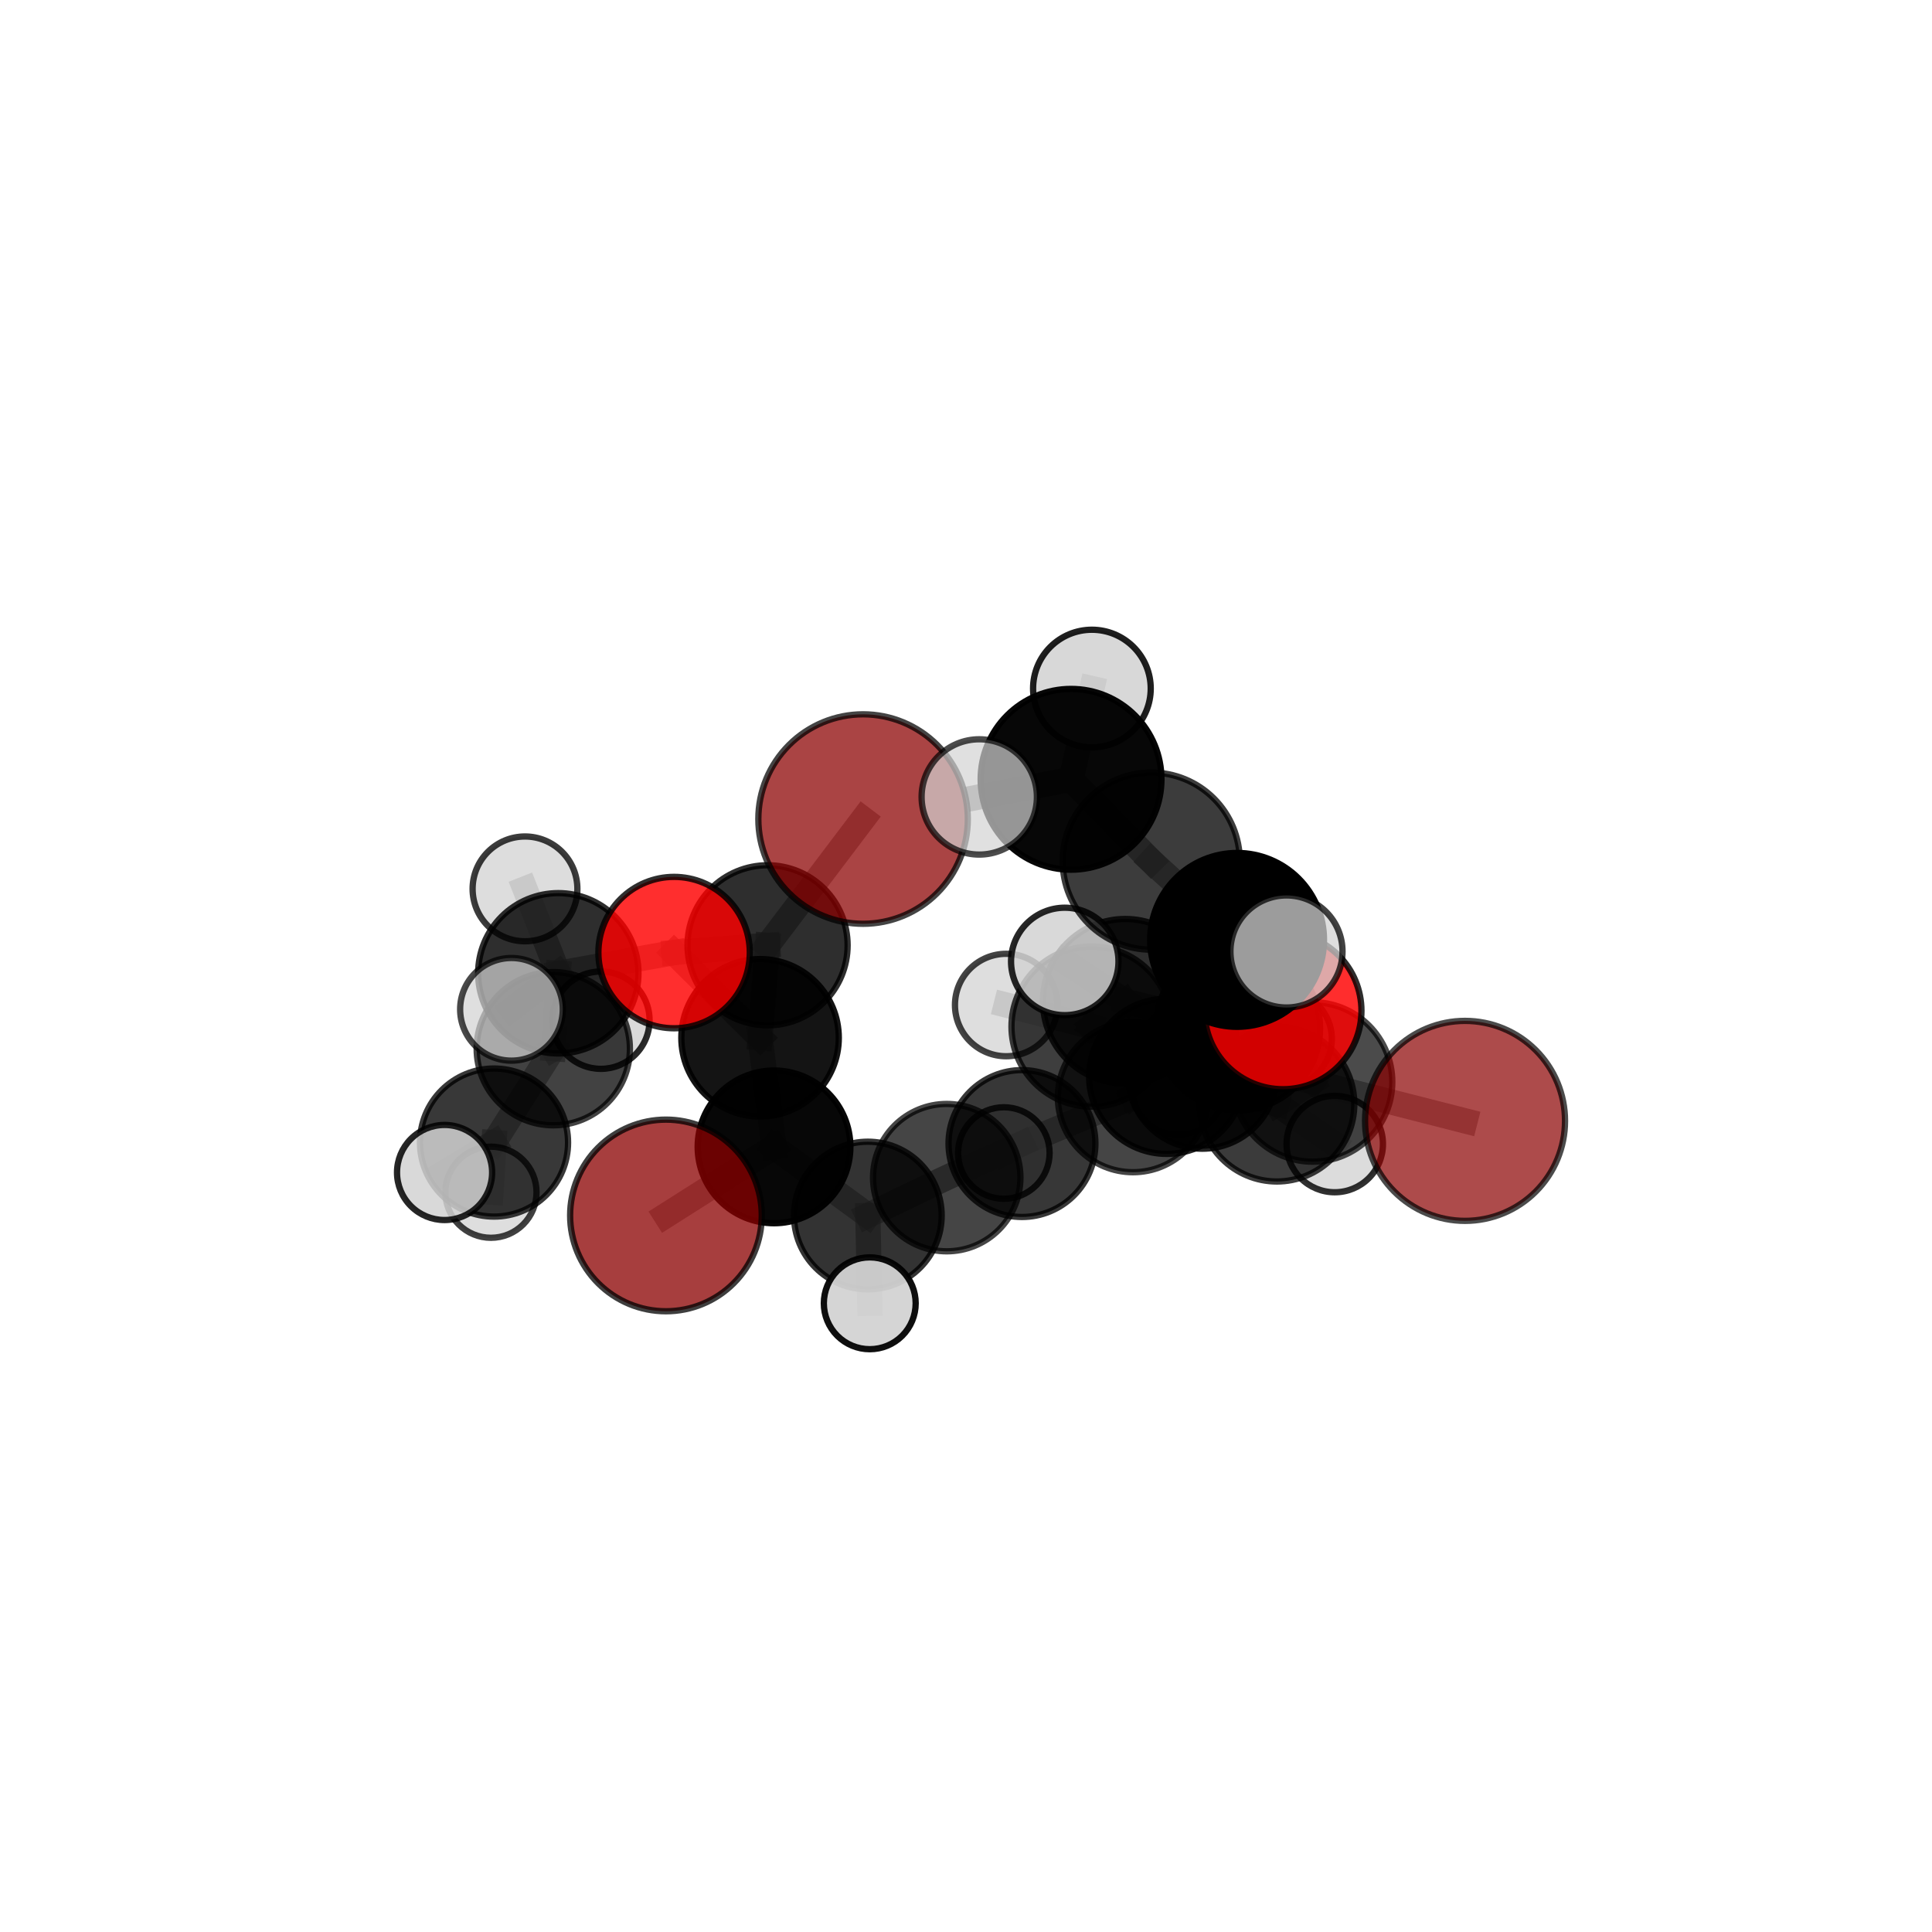 <?xml version="1.0" encoding="utf-8" standalone="no"?>
<!DOCTYPE svg PUBLIC "-//W3C//DTD SVG 1.1//EN"
  "http://www.w3.org/Graphics/SVG/1.1/DTD/svg11.dtd">
<svg xmlns:xlink="http://www.w3.org/1999/xlink" width="153pt" height="153pt" viewBox="0 0 153 153" xmlns="http://www.w3.org/2000/svg" version="1.1">
 <defs>
  <style type="text/css">*{stroke-linejoin: round; stroke-linecap: butt}</style>
 </defs>
 <g id="figure_1">
  <g id="patch_1">
   <path d="M 0 153 
L 153 153 
L 153 0 
L 0 0 
L 0 153 
z
" style="fill: none"/>
  </g>
  <g id="patch_2">
   <path d="M 7.2 145.8 
L 145.8 145.8 
L 145.8 7.2 
L 7.2 7.2 
L 7.2 145.8 
z
" style="fill: none"/>
  </g>
  <g id="axes_1">
   <g id="line2d_1">
    <path d="M 52.738 96.254 
L 61.297 90.824 
" clip-path="url(#pb12a732129)" style="fill: none; stroke: #808080; stroke-opacity: 0.612; stroke-width: 2; stroke-linecap: square"/>
   </g>
   <g id="line2d_2">
    <path d="M 61.297 90.824 
L 60.191 82.187 
" clip-path="url(#pb12a732129)" style="fill: none; stroke: #808080; stroke-opacity: 0.625; stroke-width: 2; stroke-linecap: square"/>
   </g>
   <g id="line2d_3">
    <path d="M 116.021 88.765 
L 103.944 85.68 
" clip-path="url(#pb12a732129)" style="fill: none; stroke: #808080; stroke-opacity: 0.649; stroke-width: 2; stroke-linecap: square"/>
   </g>
   <g id="line2d_4">
    <path d="M 103.944 85.68 
L 98.029 81.423 
" clip-path="url(#pb12a732129)" style="fill: none; stroke: #808080; stroke-opacity: 0.664; stroke-width: 2; stroke-linecap: square"/>
   </g>
   <g id="line2d_5">
    <path d="M 68.35 64.862 
L 60.785 74.86 
" clip-path="url(#pb12a732129)" style="fill: none; stroke: #808080; stroke-opacity: 0.672; stroke-width: 2; stroke-linecap: square"/>
   </g>
   <g id="line2d_6">
    <path d="M 60.785 74.86 
L 60.191 82.187 
" clip-path="url(#pb12a732129)" style="fill: none; stroke: #808080; stroke-opacity: 0.646; stroke-width: 2; stroke-linecap: square"/>
   </g>
   <g id="line2d_7">
    <path d="M 101.606 80.048 
L 98.029 81.423 
" clip-path="url(#pb12a732129)" style="fill: none; stroke: #808080; stroke-opacity: 0.69; stroke-width: 2; stroke-linecap: square"/>
   </g>
   <g id="line2d_8">
    <path d="M 101.606 80.048 
L 97.968 74.432 
" clip-path="url(#pb12a732129)" style="fill: none; stroke: #808080; stroke-opacity: 0.718; stroke-width: 2; stroke-linecap: square"/>
   </g>
   <g id="line2d_9">
    <path d="M 97.968 74.432 
L 91.17 68.192 
" clip-path="url(#pb12a732129)" style="fill: none; stroke: #808080; stroke-opacity: 0.745; stroke-width: 2; stroke-linecap: square"/>
   </g>
   <g id="line2d_10">
    <path d="M 97.968 74.432 
L 101.879 75.349 
" clip-path="url(#pb12a732129)" style="fill: none; stroke: #808080; stroke-opacity: 0.74; stroke-width: 2; stroke-linecap: square"/>
   </g>
   <g id="line2d_11">
    <path d="M 53.383 75.437 
L 60.785 74.86 
" clip-path="url(#pb12a732129)" style="fill: none; stroke: #808080; stroke-opacity: 0.66; stroke-width: 2; stroke-linecap: square"/>
   </g>
   <g id="line2d_12">
    <path d="M 53.383 75.437 
L 60.191 82.187 
" clip-path="url(#pb12a732129)" style="fill: none; stroke: #808080; stroke-opacity: 0.653; stroke-width: 2; stroke-linecap: square"/>
   </g>
   <g id="line2d_13">
    <path d="M 53.383 75.437 
L 44.213 77.077 
" clip-path="url(#pb12a732129)" style="fill: none; stroke: #808080; stroke-opacity: 0.661; stroke-width: 2; stroke-linecap: square"/>
   </g>
   <g id="line2d_14">
    <path d="M 44.213 77.077 
L 43.816 83.049 
" clip-path="url(#pb12a732129)" style="fill: none; stroke: #808080; stroke-opacity: 0.635; stroke-width: 2; stroke-linecap: square"/>
   </g>
   <g id="line2d_15">
    <path d="M 44.213 77.077 
L 41.576 70.393 
" clip-path="url(#pb12a732129)" style="fill: none; stroke: #808080; stroke-opacity: 0.665; stroke-width: 2; stroke-linecap: square"/>
   </g>
   <g id="line2d_16">
    <path d="M 44.213 77.077 
L 40.503 79.931 
" clip-path="url(#pb12a732129)" style="fill: none; stroke: #808080; stroke-opacity: 0.656; stroke-width: 2; stroke-linecap: square"/>
   </g>
   <g id="line2d_17">
    <path d="M 89.725 86.88 
L 92.393 85.235 
" clip-path="url(#pb12a732129)" style="fill: none; stroke: #808080; stroke-opacity: 0.613; stroke-width: 2; stroke-linecap: square"/>
   </g>
   <g id="line2d_18">
    <path d="M 89.725 86.88 
L 95.207 85.079 
" clip-path="url(#pb12a732129)" style="fill: none; stroke: #808080; stroke-opacity: 0.595; stroke-width: 2; stroke-linecap: square"/>
   </g>
   <g id="line2d_19">
    <path d="M 89.725 86.88 
L 80.933 90.56 
" clip-path="url(#pb12a732129)" style="fill: none; stroke: #808080; stroke-opacity: 0.59; stroke-width: 2; stroke-linecap: square"/>
   </g>
   <g id="line2d_20">
    <path d="M 92.393 85.235 
L 101.117 87.432 
" clip-path="url(#pb12a732129)" style="fill: none; stroke: #808080; stroke-opacity: 0.625; stroke-width: 2; stroke-linecap: square"/>
   </g>
   <g id="line2d_21">
    <path d="M 92.393 85.235 
L 86.442 81.299 
" clip-path="url(#pb12a732129)" style="fill: none; stroke: #808080; stroke-opacity: 0.64; stroke-width: 2; stroke-linecap: square"/>
   </g>
   <g id="line2d_22">
    <path d="M 95.207 85.079 
L 93.326 86.192 
" clip-path="url(#pb12a732129)" style="fill: none; stroke: #808080; stroke-opacity: 0.582; stroke-width: 2; stroke-linecap: square"/>
   </g>
   <g id="line2d_23">
    <path d="M 95.207 85.079 
L 101.648 82.271 
" clip-path="url(#pb12a732129)" style="fill: none; stroke: #808080; stroke-opacity: 0.598; stroke-width: 2; stroke-linecap: square"/>
   </g>
   <g id="line2d_24">
    <path d="M 80.933 90.56 
L 79.498 91.309 
" clip-path="url(#pb12a732129)" style="fill: none; stroke: #808080; stroke-opacity: 0.572; stroke-width: 2; stroke-linecap: square"/>
   </g>
   <g id="line2d_25">
    <path d="M 101.117 87.432 
L 103.944 85.68 
" clip-path="url(#pb12a732129)" style="fill: none; stroke: #808080; stroke-opacity: 0.637; stroke-width: 2; stroke-linecap: square"/>
   </g>
   <g id="line2d_26">
    <path d="M 101.117 87.432 
L 105.702 90.6 
" clip-path="url(#pb12a732129)" style="fill: none; stroke: #808080; stroke-opacity: 0.614; stroke-width: 2; stroke-linecap: square"/>
   </g>
   <g id="line2d_27">
    <path d="M 86.442 81.299 
L 89.112 79.297 
" clip-path="url(#pb12a732129)" style="fill: none; stroke: #808080; stroke-opacity: 0.666; stroke-width: 2; stroke-linecap: square"/>
   </g>
   <g id="line2d_28">
    <path d="M 86.442 81.299 
L 79.682 79.59 
" clip-path="url(#pb12a732129)" style="fill: none; stroke: #808080; stroke-opacity: 0.654; stroke-width: 2; stroke-linecap: square"/>
   </g>
   <g id="line2d_29">
    <path d="M 74.974 93.259 
L 80.933 90.56 
" clip-path="url(#pb12a732129)" style="fill: none; stroke: #808080; stroke-opacity: 0.583; stroke-width: 2; stroke-linecap: square"/>
   </g>
   <g id="line2d_30">
    <path d="M 74.974 93.259 
L 68.727 96.261 
" clip-path="url(#pb12a732129)" style="fill: none; stroke: #808080; stroke-opacity: 0.585; stroke-width: 2; stroke-linecap: square"/>
   </g>
   <g id="line2d_31">
    <path d="M 68.727 96.261 
L 61.297 90.824 
" clip-path="url(#pb12a732129)" style="fill: none; stroke: #808080; stroke-opacity: 0.599; stroke-width: 2; stroke-linecap: square"/>
   </g>
   <g id="line2d_32">
    <path d="M 68.727 96.261 
L 68.879 103.21 
" clip-path="url(#pb12a732129)" style="fill: none; stroke: #808080; stroke-opacity: 0.576; stroke-width: 2; stroke-linecap: square"/>
   </g>
   <g id="line2d_33">
    <path d="M 89.112 79.297 
L 98.029 81.423 
" clip-path="url(#pb12a732129)" style="fill: none; stroke: #808080; stroke-opacity: 0.679; stroke-width: 2; stroke-linecap: square"/>
   </g>
   <g id="line2d_34">
    <path d="M 89.112 79.297 
L 84.321 76.139 
" clip-path="url(#pb12a732129)" style="fill: none; stroke: #808080; stroke-opacity: 0.69; stroke-width: 2; stroke-linecap: square"/>
   </g>
   <g id="line2d_35">
    <path d="M 91.17 68.192 
L 84.819 61.715 
" clip-path="url(#pb12a732129)" style="fill: none; stroke: #808080; stroke-opacity: 0.766; stroke-width: 2; stroke-linecap: square"/>
   </g>
   <g id="line2d_36">
    <path d="M 43.816 83.049 
L 39.123 90.482 
" clip-path="url(#pb12a732129)" style="fill: none; stroke: #808080; stroke-opacity: 0.602; stroke-width: 2; stroke-linecap: square"/>
   </g>
   <g id="line2d_37">
    <path d="M 43.816 83.049 
L 47.586 80.79 
" clip-path="url(#pb12a732129)" style="fill: none; stroke: #808080; stroke-opacity: 0.613; stroke-width: 2; stroke-linecap: square"/>
   </g>
   <g id="line2d_38">
    <path d="M 84.819 61.715 
L 77.55 63.111 
" clip-path="url(#pb12a732129)" style="fill: none; stroke: #808080; stroke-opacity: 0.777; stroke-width: 2; stroke-linecap: square"/>
   </g>
   <g id="line2d_39">
    <path d="M 84.819 61.715 
L 86.47 54.528 
" clip-path="url(#pb12a732129)" style="fill: none; stroke: #808080; stroke-opacity: 0.789; stroke-width: 2; stroke-linecap: square"/>
   </g>
   <g id="line2d_40">
    <path d="M 39.123 90.482 
L 38.88 94.416 
" clip-path="url(#pb12a732129)" style="fill: none; stroke: #808080; stroke-opacity: 0.574; stroke-width: 2; stroke-linecap: square"/>
   </g>
   <g id="line2d_41">
    <path d="M 39.123 90.482 
L 35.206 92.852 
" clip-path="url(#pb12a732129)" style="fill: none; stroke: #808080; stroke-opacity: 0.59; stroke-width: 2; stroke-linecap: square"/>
   </g>
   <g id="Path3DCollection_1">
    <path d="M 93.326 89.86 
C 94.299 89.86 95.232 89.474 95.92 88.786 
C 96.608 88.098 96.995 87.164 96.995 86.192 
C 96.995 85.219 96.608 84.285 95.92 83.597 
C 95.232 82.909 94.299 82.523 93.326 82.523 
C 92.353 82.523 91.42 82.909 90.732 83.597 
C 90.044 84.285 89.657 85.219 89.657 86.192 
C 89.657 87.164 90.044 88.098 90.732 88.786 
C 91.42 89.474 92.353 89.86 93.326 89.86 
z
" clip-path="url(#pb12a732129)" style="fill: #d3d3d3; fill-opacity: 0.764; stroke: #000000; stroke-opacity: 0.764; stroke-width: 0.5"/>
    <path d="M 79.498 94.933 
C 80.459 94.933 81.381 94.551 82.06 93.871 
C 82.739 93.192 83.121 92.27 83.121 91.309 
C 83.121 90.348 82.739 89.426 82.06 88.747 
C 81.381 88.067 80.459 87.686 79.498 87.686 
C 78.537 87.686 77.615 88.067 76.936 88.747 
C 76.256 89.426 75.874 90.348 75.874 91.309 
C 75.874 92.27 76.256 93.192 76.936 93.871 
C 77.615 94.551 78.537 94.933 79.498 94.933 
z
" clip-path="url(#pb12a732129)" style="fill: #d3d3d3; fill-opacity: 0.81; stroke: #000000; stroke-opacity: 0.81; stroke-width: 0.5"/>
    <path d="M 95.207 90.97 
C 96.77 90.97 98.268 90.349 99.373 89.244 
C 100.478 88.14 101.098 86.641 101.098 85.079 
C 101.098 83.516 100.478 82.018 99.373 80.913 
C 98.268 79.808 96.77 79.188 95.207 79.188 
C 93.645 79.188 92.146 79.808 91.042 80.913 
C 89.937 82.018 89.316 83.516 89.316 85.079 
C 89.316 86.641 89.937 88.14 91.042 89.244 
C 92.146 90.349 93.645 90.97 95.207 90.97 
z
" clip-path="url(#pb12a732129)" style="fill-opacity: 0.864; stroke: #000000; stroke-opacity: 0.864; stroke-width: 0.5"/>
    <path d="M 101.648 86.096 
C 102.662 86.096 103.635 85.693 104.352 84.976 
C 105.069 84.258 105.472 83.285 105.472 82.271 
C 105.472 81.257 105.069 80.284 104.352 79.566 
C 103.635 78.849 102.662 78.446 101.648 78.446 
C 100.633 78.446 99.66 78.849 98.943 79.566 
C 98.226 80.284 97.823 81.257 97.823 82.271 
C 97.823 83.285 98.226 84.258 98.943 84.976 
C 99.66 85.693 100.633 86.096 101.648 86.096 
z
" clip-path="url(#pb12a732129)" style="fill: #d3d3d3; fill-opacity: 0.876; stroke: #000000; stroke-opacity: 0.876; stroke-width: 0.5"/>
    <path d="M 47.586 84.645 
C 48.608 84.645 49.589 84.239 50.311 83.516 
C 51.034 82.793 51.441 81.813 51.441 80.79 
C 51.441 79.768 51.034 78.787 50.311 78.064 
C 49.589 77.341 48.608 76.935 47.586 76.935 
C 46.563 76.935 45.582 77.341 44.86 78.064 
C 44.137 78.787 43.73 79.768 43.73 80.79 
C 43.73 81.813 44.137 82.793 44.86 83.516 
C 45.582 84.239 46.563 84.645 47.586 84.645 
z
" clip-path="url(#pb12a732129)" style="fill: #d3d3d3; fill-opacity: 0.833; stroke: #000000; stroke-opacity: 0.833; stroke-width: 0.5"/>
    <path d="M 38.88 98.024 
C 39.837 98.024 40.755 97.644 41.432 96.967 
C 42.109 96.291 42.489 95.373 42.489 94.416 
C 42.489 93.459 42.109 92.541 41.432 91.864 
C 40.755 91.188 39.837 90.807 38.88 90.807 
C 37.924 90.807 37.006 91.188 36.329 91.864 
C 35.652 92.541 35.272 93.459 35.272 94.416 
C 35.272 95.373 35.652 96.291 36.329 96.967 
C 37.006 97.644 37.924 98.024 38.88 98.024 
z
" clip-path="url(#pb12a732129)" style="fill: #d3d3d3; fill-opacity: 0.749; stroke: #000000; stroke-opacity: 0.749; stroke-width: 0.5"/>
    <path d="M 80.933 96.376 
C 82.475 96.376 83.954 95.763 85.045 94.672 
C 86.136 93.582 86.748 92.102 86.748 90.56 
C 86.748 89.018 86.136 87.538 85.045 86.448 
C 83.954 85.357 82.475 84.744 80.933 84.744 
C 79.39 84.744 77.911 85.357 76.82 86.448 
C 75.73 87.538 75.117 89.018 75.117 90.56 
C 75.117 92.102 75.73 93.582 76.82 94.672 
C 77.911 95.763 79.39 96.376 80.933 96.376 
z
" clip-path="url(#pb12a732129)" style="fill-opacity: 0.782; stroke: #000000; stroke-opacity: 0.782; stroke-width: 0.5"/>
    <path d="M 89.725 92.831 
C 91.303 92.831 92.817 92.204 93.933 91.088 
C 95.049 89.972 95.676 88.458 95.676 86.88 
C 95.676 85.302 95.049 83.788 93.933 82.672 
C 92.817 81.556 91.303 80.929 89.725 80.929 
C 88.147 80.929 86.633 81.556 85.517 82.672 
C 84.401 83.788 83.774 85.302 83.774 86.88 
C 83.774 88.458 84.401 89.972 85.517 91.088 
C 86.633 92.204 88.147 92.831 89.725 92.831 
z
" clip-path="url(#pb12a732129)" style="fill-opacity: 0.73; stroke: #000000; stroke-opacity: 0.73; stroke-width: 0.5"/>
    <path d="M 43.816 89.117 
C 45.425 89.117 46.969 88.478 48.107 87.34 
C 49.245 86.202 49.884 84.658 49.884 83.049 
C 49.884 81.439 49.245 79.896 48.107 78.758 
C 46.969 77.62 45.425 76.98 43.816 76.98 
C 42.206 76.98 40.663 77.62 39.525 78.758 
C 38.387 79.896 37.747 81.439 37.747 83.049 
C 37.747 84.658 38.387 86.202 39.525 87.34 
C 40.663 88.478 42.206 89.117 43.816 89.117 
z
" clip-path="url(#pb12a732129)" style="fill-opacity: 0.739; stroke: #000000; stroke-opacity: 0.739; stroke-width: 0.5"/>
    <path d="M 39.123 96.345 
C 40.678 96.345 42.17 95.728 43.269 94.628 
C 44.369 93.528 44.987 92.037 44.987 90.482 
C 44.987 88.927 44.369 87.435 43.269 86.336 
C 42.17 85.236 40.678 84.618 39.123 84.618 
C 37.568 84.618 36.077 85.236 34.977 86.336 
C 33.877 87.435 33.26 88.927 33.26 90.482 
C 33.26 92.037 33.877 93.528 34.977 94.628 
C 36.077 95.728 37.568 96.345 39.123 96.345 
z
" clip-path="url(#pb12a732129)" style="fill-opacity: 0.781; stroke: #000000; stroke-opacity: 0.781; stroke-width: 0.5"/>
    <path d="M 74.974 99.095 
C 76.522 99.095 78.007 98.481 79.101 97.386 
C 80.196 96.292 80.811 94.807 80.811 93.259 
C 80.811 91.711 80.196 90.227 79.101 89.132 
C 78.007 88.038 76.522 87.423 74.974 87.423 
C 73.426 87.423 71.942 88.038 70.847 89.132 
C 69.753 90.227 69.138 91.711 69.138 93.259 
C 69.138 94.807 69.753 96.292 70.847 97.386 
C 71.942 98.481 73.426 99.095 74.974 99.095 
z
" clip-path="url(#pb12a732129)" style="fill-opacity: 0.727; stroke: #000000; stroke-opacity: 0.727; stroke-width: 0.5"/>
    <path d="M 60.785 81.2 
C 62.466 81.2 64.079 80.532 65.268 79.343 
C 66.457 78.154 67.125 76.542 67.125 74.86 
C 67.125 73.179 66.457 71.566 65.268 70.378 
C 64.079 69.189 62.466 68.521 60.785 68.521 
C 59.104 68.521 57.491 69.189 56.302 70.378 
C 55.113 71.566 54.446 73.179 54.446 74.86 
C 54.446 76.542 55.113 78.154 56.302 79.343 
C 57.491 80.532 59.104 81.2 60.785 81.2 
z
" clip-path="url(#pb12a732129)" style="fill-opacity: 0.817; stroke: #000000; stroke-opacity: 0.817; stroke-width: 0.5"/>
    <path d="M 68.35 73.157 
C 70.549 73.157 72.659 72.283 74.215 70.727 
C 75.77 69.172 76.644 67.062 76.644 64.862 
C 76.644 62.663 75.77 60.553 74.215 58.997 
C 72.659 57.442 70.549 56.568 68.35 56.568 
C 66.15 56.568 64.04 57.442 62.485 58.997 
C 60.929 60.553 60.055 62.663 60.055 64.862 
C 60.055 67.062 60.929 69.172 62.485 70.727 
C 64.04 72.283 66.15 73.157 68.35 73.157 
z
" clip-path="url(#pb12a732129)" style="fill: #8b0000; fill-opacity: 0.732; stroke: #000000; stroke-opacity: 0.732; stroke-width: 0.5"/>
    <path d="M 35.206 96.617 
C 36.204 96.617 37.162 96.221 37.868 95.515 
C 38.574 94.809 38.971 93.851 38.971 92.852 
C 38.971 91.854 38.574 90.896 37.868 90.19 
C 37.162 89.484 36.204 89.087 35.206 89.087 
C 34.207 89.087 33.25 89.484 32.544 90.19 
C 31.838 90.896 31.441 91.854 31.441 92.852 
C 31.441 93.851 31.838 94.809 32.544 95.515 
C 33.25 96.221 34.207 96.617 35.206 96.617 
z
" clip-path="url(#pb12a732129)" style="fill: #d3d3d3; fill-opacity: 0.849; stroke: #000000; stroke-opacity: 0.849; stroke-width: 0.5"/>
    <path d="M 41.576 74.542 
C 42.677 74.542 43.732 74.105 44.51 73.327 
C 45.288 72.549 45.725 71.493 45.725 70.393 
C 45.725 69.292 45.288 68.237 44.51 67.459 
C 43.732 66.681 42.677 66.243 41.576 66.243 
C 40.476 66.243 39.42 66.681 38.642 67.459 
C 37.864 68.237 37.427 69.292 37.427 70.393 
C 37.427 71.493 37.864 72.549 38.642 73.327 
C 39.42 74.105 40.476 74.542 41.576 74.542 
z
" clip-path="url(#pb12a732129)" style="fill: #d3d3d3; fill-opacity: 0.766; stroke: #000000; stroke-opacity: 0.766; stroke-width: 0.5"/>
    <path d="M 105.702 94.418 
C 106.714 94.418 107.685 94.016 108.401 93.3 
C 109.117 92.584 109.52 91.612 109.52 90.6 
C 109.52 89.587 109.117 88.616 108.401 87.9 
C 107.685 87.184 106.714 86.782 105.702 86.782 
C 104.689 86.782 103.718 87.184 103.002 87.9 
C 102.286 88.616 101.884 89.587 101.884 90.6 
C 101.884 91.612 102.286 92.584 103.002 93.3 
C 103.718 94.016 104.689 94.418 105.702 94.418 
z
" clip-path="url(#pb12a732129)" style="fill: #d3d3d3; fill-opacity: 0.812; stroke: #000000; stroke-opacity: 0.812; stroke-width: 0.5"/>
    <path d="M 44.213 83.425 
C 45.897 83.425 47.512 82.756 48.702 81.566 
C 49.893 80.375 50.562 78.76 50.562 77.077 
C 50.562 75.393 49.893 73.778 48.702 72.588 
C 47.512 71.397 45.897 70.728 44.213 70.728 
C 42.53 70.728 40.915 71.397 39.724 72.588 
C 38.534 73.778 37.865 75.393 37.865 77.077 
C 37.865 78.76 38.534 80.375 39.724 81.566 
C 40.915 82.756 42.53 83.425 44.213 83.425 
z
" clip-path="url(#pb12a732129)" style="fill-opacity: 0.817; stroke: #000000; stroke-opacity: 0.817; stroke-width: 0.5"/>
    <path d="M 92.393 91.38 
C 94.023 91.38 95.586 90.733 96.739 89.58 
C 97.891 88.428 98.539 86.865 98.539 85.235 
C 98.539 83.605 97.891 82.042 96.739 80.889 
C 95.586 79.737 94.023 79.089 92.393 79.089 
C 90.763 79.089 89.2 79.737 88.048 80.889 
C 86.895 82.042 86.248 83.605 86.248 85.235 
C 86.248 86.865 86.895 88.428 88.048 89.58 
C 89.2 90.733 90.763 91.38 92.393 91.38 
z
" clip-path="url(#pb12a732129)" style="fill-opacity: 0.848; stroke: #000000; stroke-opacity: 0.848; stroke-width: 0.5"/>
    <path d="M 68.727 102.107 
C 70.278 102.107 71.765 101.491 72.862 100.395 
C 73.958 99.298 74.574 97.811 74.574 96.261 
C 74.574 94.71 73.958 93.223 72.862 92.126 
C 71.765 91.03 70.278 90.414 68.727 90.414 
C 67.177 90.414 65.689 91.03 64.593 92.126 
C 63.496 93.223 62.88 94.71 62.88 96.261 
C 62.88 97.811 63.496 99.298 64.593 100.395 
C 65.689 101.491 67.177 102.107 68.727 102.107 
z
" clip-path="url(#pb12a732129)" style="fill-opacity: 0.798; stroke: #000000; stroke-opacity: 0.798; stroke-width: 0.5"/>
    <path d="M 60.191 88.422 
C 61.845 88.422 63.431 87.765 64.601 86.596 
C 65.77 85.427 66.427 83.84 66.427 82.187 
C 66.427 80.533 65.77 78.947 64.601 77.778 
C 63.431 76.608 61.845 75.951 60.191 75.951 
C 58.538 75.951 56.952 76.608 55.782 77.778 
C 54.613 78.947 53.956 80.533 53.956 82.187 
C 53.956 83.84 54.613 85.427 55.782 86.596 
C 56.952 87.765 58.538 88.422 60.191 88.422 
z
" clip-path="url(#pb12a732129)" style="fill-opacity: 0.918; stroke: #000000; stroke-opacity: 0.918; stroke-width: 0.5"/>
    <path d="M 53.383 81.432 
C 54.973 81.432 56.498 80.8 57.622 79.676 
C 58.746 78.552 59.378 77.027 59.378 75.437 
C 59.378 73.847 58.746 72.322 57.622 71.198 
C 56.498 70.074 54.973 69.442 53.383 69.442 
C 51.793 69.442 50.268 70.074 49.144 71.198 
C 48.02 72.322 47.388 73.847 47.388 75.437 
C 47.388 77.027 48.02 78.552 49.144 79.676 
C 50.268 80.8 51.793 81.432 53.383 81.432 
z
" clip-path="url(#pb12a732129)" style="fill: #ff0000; fill-opacity: 0.818; stroke: #000000; stroke-opacity: 0.818; stroke-width: 0.5"/>
    <path d="M 68.879 106.847 
C 69.843 106.847 70.768 106.463 71.45 105.782 
C 72.132 105.1 72.515 104.175 72.515 103.21 
C 72.515 102.246 72.132 101.321 71.45 100.639 
C 70.768 99.957 69.843 99.574 68.879 99.574 
C 67.914 99.574 66.989 99.957 66.307 100.639 
C 65.625 101.321 65.242 102.246 65.242 103.21 
C 65.242 104.175 65.625 105.1 66.307 105.782 
C 66.989 106.463 67.914 106.847 68.879 106.847 
z
" clip-path="url(#pb12a732129)" style="fill: #d3d3d3; fill-opacity: 0.944; stroke: #000000; stroke-opacity: 0.944; stroke-width: 0.5"/>
    <path d="M 101.117 93.566 
C 102.744 93.566 104.304 92.92 105.455 91.769 
C 106.605 90.619 107.252 89.058 107.252 87.432 
C 107.252 85.805 106.605 84.244 105.455 83.094 
C 104.304 81.943 102.744 81.297 101.117 81.297 
C 99.49 81.297 97.929 81.943 96.779 83.094 
C 95.629 84.244 94.982 85.805 94.982 87.432 
C 94.982 89.058 95.629 90.619 96.779 91.769 
C 97.929 92.92 99.49 93.566 101.117 93.566 
z
" clip-path="url(#pb12a732129)" style="fill-opacity: 0.769; stroke: #000000; stroke-opacity: 0.769; stroke-width: 0.5"/>
    <path d="M 61.297 96.871 
C 62.901 96.871 64.439 96.234 65.573 95.1 
C 66.707 93.966 67.344 92.427 67.344 90.824 
C 67.344 89.22 66.707 87.682 65.573 86.548 
C 64.439 85.414 62.901 84.776 61.297 84.776 
C 59.694 84.776 58.155 85.414 57.021 86.548 
C 55.887 87.682 55.25 89.22 55.25 90.824 
C 55.25 92.427 55.887 93.966 57.021 95.1 
C 58.155 96.234 59.694 96.871 61.297 96.871 
z
" clip-path="url(#pb12a732129)" style="fill-opacity: 0.972; stroke: #000000; stroke-opacity: 0.972; stroke-width: 0.5"/>
    <path d="M 79.682 83.646 
C 80.758 83.646 81.79 83.219 82.55 82.458 
C 83.311 81.697 83.738 80.666 83.738 79.59 
C 83.738 78.514 83.311 77.483 82.55 76.722 
C 81.79 75.961 80.758 75.534 79.682 75.534 
C 78.607 75.534 77.575 75.961 76.814 76.722 
C 76.054 77.483 75.626 78.514 75.626 79.59 
C 75.626 80.666 76.054 81.697 76.814 82.458 
C 77.575 83.219 78.607 83.646 79.682 83.646 
z
" clip-path="url(#pb12a732129)" style="fill: #d3d3d3; fill-opacity: 0.735; stroke: #000000; stroke-opacity: 0.735; stroke-width: 0.5"/>
    <path d="M 40.503 83.995 
C 41.581 83.995 42.615 83.567 43.377 82.805 
C 44.139 82.043 44.568 81.009 44.568 79.931 
C 44.568 78.853 44.139 77.82 43.377 77.057 
C 42.615 76.295 41.581 75.867 40.503 75.867 
C 39.426 75.867 38.392 76.295 37.63 77.057 
C 36.868 77.82 36.439 78.853 36.439 79.931 
C 36.439 81.009 36.868 82.043 37.63 82.805 
C 38.392 83.567 39.426 83.995 40.503 83.995 
z
" clip-path="url(#pb12a732129)" style="fill: #d3d3d3; fill-opacity: 0.715; stroke: #000000; stroke-opacity: 0.715; stroke-width: 0.5"/>
    <path d="M 86.442 87.64 
C 88.124 87.64 89.737 86.972 90.926 85.783 
C 92.115 84.594 92.783 82.981 92.783 81.299 
C 92.783 79.618 92.115 78.005 90.926 76.816 
C 89.737 75.627 88.124 74.959 86.442 74.959 
C 84.76 74.959 83.147 75.627 81.958 76.816 
C 80.769 78.005 80.101 79.618 80.101 81.299 
C 80.101 82.981 80.769 84.594 81.958 85.783 
C 83.147 86.972 84.76 87.64 86.442 87.64 
z
" clip-path="url(#pb12a732129)" style="fill-opacity: 0.756; stroke: #000000; stroke-opacity: 0.756; stroke-width: 0.5"/>
    <path d="M 52.738 103.842 
C 54.75 103.842 56.68 103.043 58.103 101.62 
C 59.526 100.197 60.326 98.267 60.326 96.254 
C 60.326 94.242 59.526 92.312 58.103 90.889 
C 56.68 89.466 54.75 88.666 52.738 88.666 
C 50.726 88.666 48.795 89.466 47.372 90.889 
C 45.95 92.312 45.15 94.242 45.15 96.254 
C 45.15 98.267 45.95 100.197 47.372 101.62 
C 48.795 103.043 50.726 103.842 52.738 103.842 
z
" clip-path="url(#pb12a732129)" style="fill: #8b0000; fill-opacity: 0.754; stroke: #000000; stroke-opacity: 0.754; stroke-width: 0.5"/>
    <path d="M 103.944 91.996 
C 105.619 91.996 107.225 91.331 108.41 90.146 
C 109.594 88.962 110.26 87.355 110.26 85.68 
C 110.26 84.005 109.594 82.399 108.41 81.215 
C 107.225 80.03 105.619 79.365 103.944 79.365 
C 102.269 79.365 100.662 80.03 99.478 81.215 
C 98.293 82.399 97.628 84.005 97.628 85.68 
C 97.628 87.355 98.293 88.962 99.478 90.146 
C 100.662 91.331 102.269 91.996 103.944 91.996 
z
" clip-path="url(#pb12a732129)" style="fill-opacity: 0.704; stroke: #000000; stroke-opacity: 0.704; stroke-width: 0.5"/>
    <path d="M 89.112 85.816 
C 90.841 85.816 92.5 85.129 93.723 83.907 
C 94.945 82.684 95.632 81.026 95.632 79.297 
C 95.632 77.568 94.945 75.909 93.723 74.687 
C 92.5 73.464 90.841 72.777 89.112 72.777 
C 87.383 72.777 85.725 73.464 84.502 74.687 
C 83.28 75.909 82.593 77.568 82.593 79.297 
C 82.593 81.026 83.28 82.684 84.502 83.907 
C 85.725 85.129 87.383 85.816 89.112 85.816 
z
" clip-path="url(#pb12a732129)" style="fill-opacity: 0.819; stroke: #000000; stroke-opacity: 0.819; stroke-width: 0.5"/>
    <path d="M 116.021 96.683 
C 118.121 96.683 120.135 95.849 121.62 94.364 
C 123.105 92.879 123.939 90.865 123.939 88.765 
C 123.939 86.665 123.105 84.65 121.62 83.165 
C 120.135 81.68 118.121 80.846 116.021 80.846 
C 113.921 80.846 111.906 81.68 110.421 83.165 
C 108.936 84.65 108.102 86.665 108.102 88.765 
C 108.102 90.865 108.936 92.879 110.421 94.364 
C 111.906 95.849 113.921 96.683 116.021 96.683 
z
" clip-path="url(#pb12a732129)" style="fill: #8b0000; fill-opacity: 0.707; stroke: #000000; stroke-opacity: 0.707; stroke-width: 0.5"/>
    <path d="M 98.029 87.935 
C 99.756 87.935 101.412 87.249 102.634 86.028 
C 103.855 84.807 104.541 83.15 104.541 81.423 
C 104.541 79.696 103.855 78.04 102.634 76.818 
C 101.412 75.597 99.756 74.911 98.029 74.911 
C 96.302 74.911 94.645 75.597 93.424 76.818 
C 92.203 78.04 91.517 79.696 91.517 81.423 
C 91.517 83.15 92.203 84.807 93.424 86.028 
C 94.645 87.249 96.302 87.935 98.029 87.935 
z
" clip-path="url(#pb12a732129)" style="fill-opacity: 0.931; stroke: #000000; stroke-opacity: 0.931; stroke-width: 0.5"/>
    <path d="M 84.321 80.393 
C 85.449 80.393 86.531 79.945 87.329 79.147 
C 88.127 78.349 88.575 77.267 88.575 76.139 
C 88.575 75.01 88.127 73.928 87.329 73.131 
C 86.531 72.333 85.449 71.884 84.321 71.884 
C 83.193 71.884 82.111 72.333 81.313 73.131 
C 80.515 73.928 80.067 75.01 80.067 76.139 
C 80.067 77.267 80.515 78.349 81.313 79.147 
C 82.111 79.945 83.193 80.393 84.321 80.393 
z
" clip-path="url(#pb12a732129)" style="fill: #d3d3d3; fill-opacity: 0.845; stroke: #000000; stroke-opacity: 0.845; stroke-width: 0.5"/>
    <path d="M 101.606 86.259 
C 103.253 86.259 104.833 85.605 105.998 84.44 
C 107.163 83.275 107.817 81.695 107.817 80.048 
C 107.817 78.4 107.163 76.82 105.998 75.655 
C 104.833 74.491 103.253 73.836 101.606 73.836 
C 99.959 73.836 98.378 74.491 97.214 75.655 
C 96.049 76.82 95.394 78.4 95.394 80.048 
C 95.394 81.695 96.049 83.275 97.214 84.44 
C 98.378 85.605 99.959 86.259 101.606 86.259 
z
" clip-path="url(#pb12a732129)" style="fill: #ff0000; fill-opacity: 0.821; stroke: #000000; stroke-opacity: 0.821; stroke-width: 0.5"/>
    <path d="M 86.47 59.187 
C 87.706 59.187 88.891 58.696 89.764 57.822 
C 90.638 56.949 91.129 55.764 91.129 54.528 
C 91.129 53.293 90.638 52.108 89.764 51.234 
C 88.891 50.361 87.706 49.87 86.47 49.87 
C 85.235 49.87 84.05 50.361 83.176 51.234 
C 82.303 52.108 81.812 53.293 81.812 54.528 
C 81.812 55.764 82.303 56.949 83.176 57.822 
C 84.05 58.696 85.235 59.187 86.47 59.187 
z
" clip-path="url(#pb12a732129)" style="fill: #d3d3d3; fill-opacity: 0.876; stroke: #000000; stroke-opacity: 0.876; stroke-width: 0.5"/>
    <path d="M 91.17 75.207 
C 93.03 75.207 94.814 74.468 96.13 73.153 
C 97.445 71.837 98.184 70.053 98.184 68.192 
C 98.184 66.332 97.445 64.548 96.13 63.232 
C 94.814 61.917 93.03 61.178 91.17 61.178 
C 89.309 61.178 87.525 61.917 86.209 63.232 
C 84.894 64.548 84.155 66.332 84.155 68.192 
C 84.155 70.053 84.894 71.837 86.209 73.153 
C 87.525 74.468 89.309 75.207 91.17 75.207 
z
" clip-path="url(#pb12a732129)" style="fill-opacity: 0.764; stroke: #000000; stroke-opacity: 0.764; stroke-width: 0.5"/>
    <path d="M 84.819 68.873 
C 86.718 68.873 88.539 68.119 89.881 66.776 
C 91.223 65.434 91.978 63.613 91.978 61.715 
C 91.978 59.816 91.223 57.996 89.881 56.653 
C 88.539 55.311 86.718 54.557 84.819 54.557 
C 82.921 54.557 81.1 55.311 79.758 56.653 
C 78.416 57.996 77.661 59.816 77.661 61.715 
C 77.661 63.613 78.416 65.434 79.758 66.776 
C 81.1 68.119 82.921 68.873 84.819 68.873 
z
" clip-path="url(#pb12a732129)" style="fill-opacity: 0.97; stroke: #000000; stroke-opacity: 0.97; stroke-width: 0.5"/>
    <path d="M 97.968 81.315 
C 99.794 81.315 101.545 80.59 102.836 79.299 
C 104.126 78.008 104.852 76.257 104.852 74.432 
C 104.852 72.606 104.126 70.855 102.836 69.564 
C 101.545 68.273 99.794 67.548 97.968 67.548 
C 96.142 67.548 94.391 68.273 93.101 69.564 
C 91.81 70.855 91.084 72.606 91.084 74.432 
C 91.084 76.257 91.81 78.008 93.101 79.299 
C 94.391 80.59 96.142 81.315 97.968 81.315 
z
" clip-path="url(#pb12a732129)" style="stroke: #000000; stroke-width: 0.5"/>
    <path d="M 77.55 67.676 
C 78.761 67.676 79.922 67.195 80.778 66.339 
C 81.634 65.483 82.115 64.322 82.115 63.111 
C 82.115 61.9 81.634 60.739 80.778 59.883 
C 79.922 59.027 78.761 58.545 77.55 58.545 
C 76.339 58.545 75.178 59.027 74.322 59.883 
C 73.465 60.739 72.984 61.9 72.984 63.111 
C 72.984 64.322 73.465 65.483 74.322 66.339 
C 75.178 67.195 76.339 67.676 77.55 67.676 
z
" clip-path="url(#pb12a732129)" style="fill: #d3d3d3; fill-opacity: 0.7; stroke: #000000; stroke-opacity: 0.7; stroke-width: 0.5"/>
    <path d="M 101.879 79.788 
C 103.056 79.788 104.185 79.32 105.017 78.488 
C 105.85 77.655 106.317 76.526 106.317 75.349 
C 106.317 74.172 105.85 73.043 105.017 72.211 
C 104.185 71.379 103.056 70.911 101.879 70.911 
C 100.702 70.911 99.573 71.379 98.741 72.211 
C 97.908 73.043 97.441 74.172 97.441 75.349 
C 97.441 76.526 97.908 77.655 98.741 78.488 
C 99.573 79.32 100.702 79.788 101.879 79.788 
z
" clip-path="url(#pb12a732129)" style="fill: #d3d3d3; fill-opacity: 0.74; stroke: #000000; stroke-opacity: 0.74; stroke-width: 0.5"/>
   </g>
  </g>
 </g>
 <defs>
  <clipPath id="pb12a732129">
   <rect x="7.2" y="7.2" width="138.6" height="138.6"/>
  </clipPath>
 </defs>
</svg>
